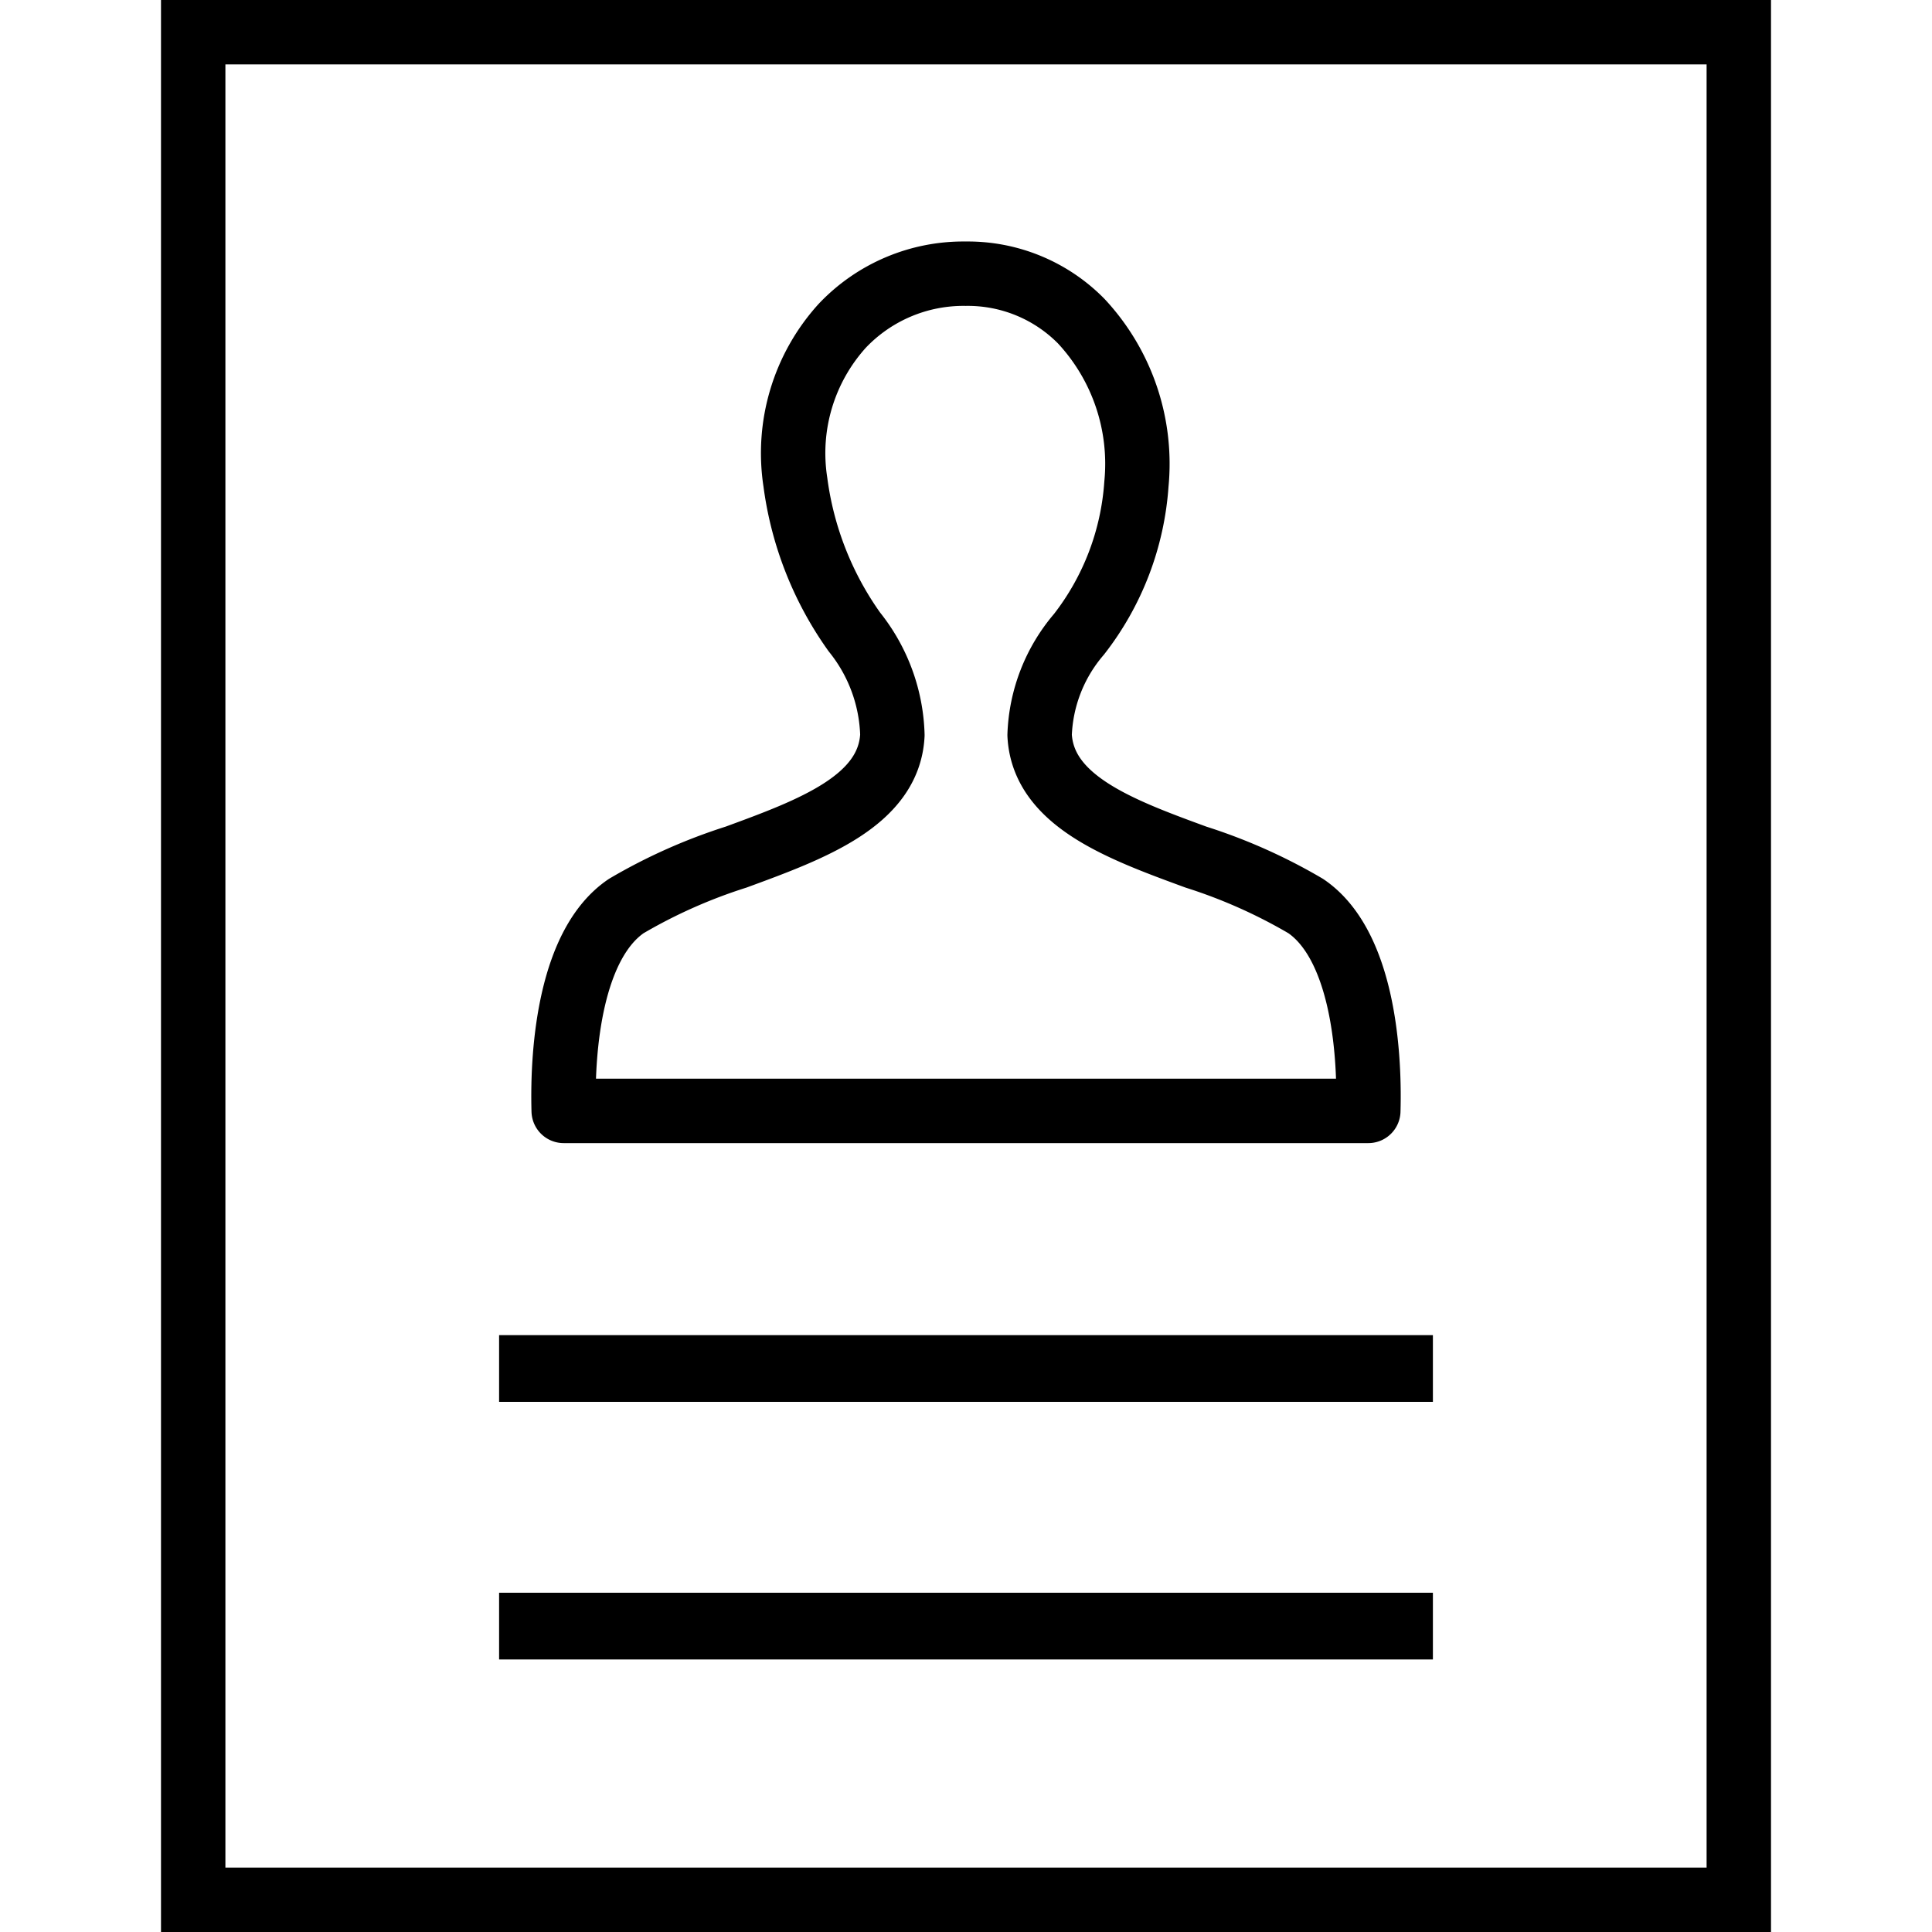 <svg id="Layer_1" data-name="Layer 1" xmlns="http://www.w3.org/2000/svg" width="60" height="60" viewBox="0 0 60 60">
  <defs>
    <style>
      .cls-1, .cls-2, .cls-3 {
        fill: none;
      }

      .cls-2, .cls-3 {
        stroke: #000;
        stroke-linejoin: round;
      }

      .cls-2 {
        stroke-width: 2.073px;
      }

      .cls-3 {
        stroke-width: 2px;
        fill-rule: evenodd;
      }
    </style>
  </defs>
  <title>process</title>
  <rect class="cls-1" x="-1425.406" y="-370.507" width="4292.01" height="2779.304"/>
  <path d="M53,2V58H7V2H53m2-2H5V60H55V0Z"/>
  <line class="cls-2" x1="15.5" y1="42.5" x2="44.5" y2="42.5"/>
  <line class="cls-2" x1="44.5" y1="50.5" x2="15.5" y2="50.5"/>
  <path class="cls-3" d="M42.494,34.5c.057-2.011-.233-5.199-1.942-6.361a16.698,16.698,0,0,0-3.409-1.52c-2.337-.857-4.753-1.741-4.857-3.791a5.071,5.071,0,0,1,1.223-3.13,8.534,8.534,0,0,0,1.783-4.66,6.498,6.498,0,0,0-1.714-5.065A4.941,4.941,0,0,0,29.997,8.5h-.012a5.182,5.182,0,0,0-3.829,1.619A5.89,5.89,0,0,0,24.7,14.966a10.326,10.326,0,0,0,1.833,4.659,5.342,5.342,0,0,1,1.181,3.203c-.105,2.05-2.522,2.934-4.857,3.791A16.712,16.712,0,0,0,19.447,28.139c-1.707,1.162-1.997,4.35-1.941,6.361Z"/>
</svg>
